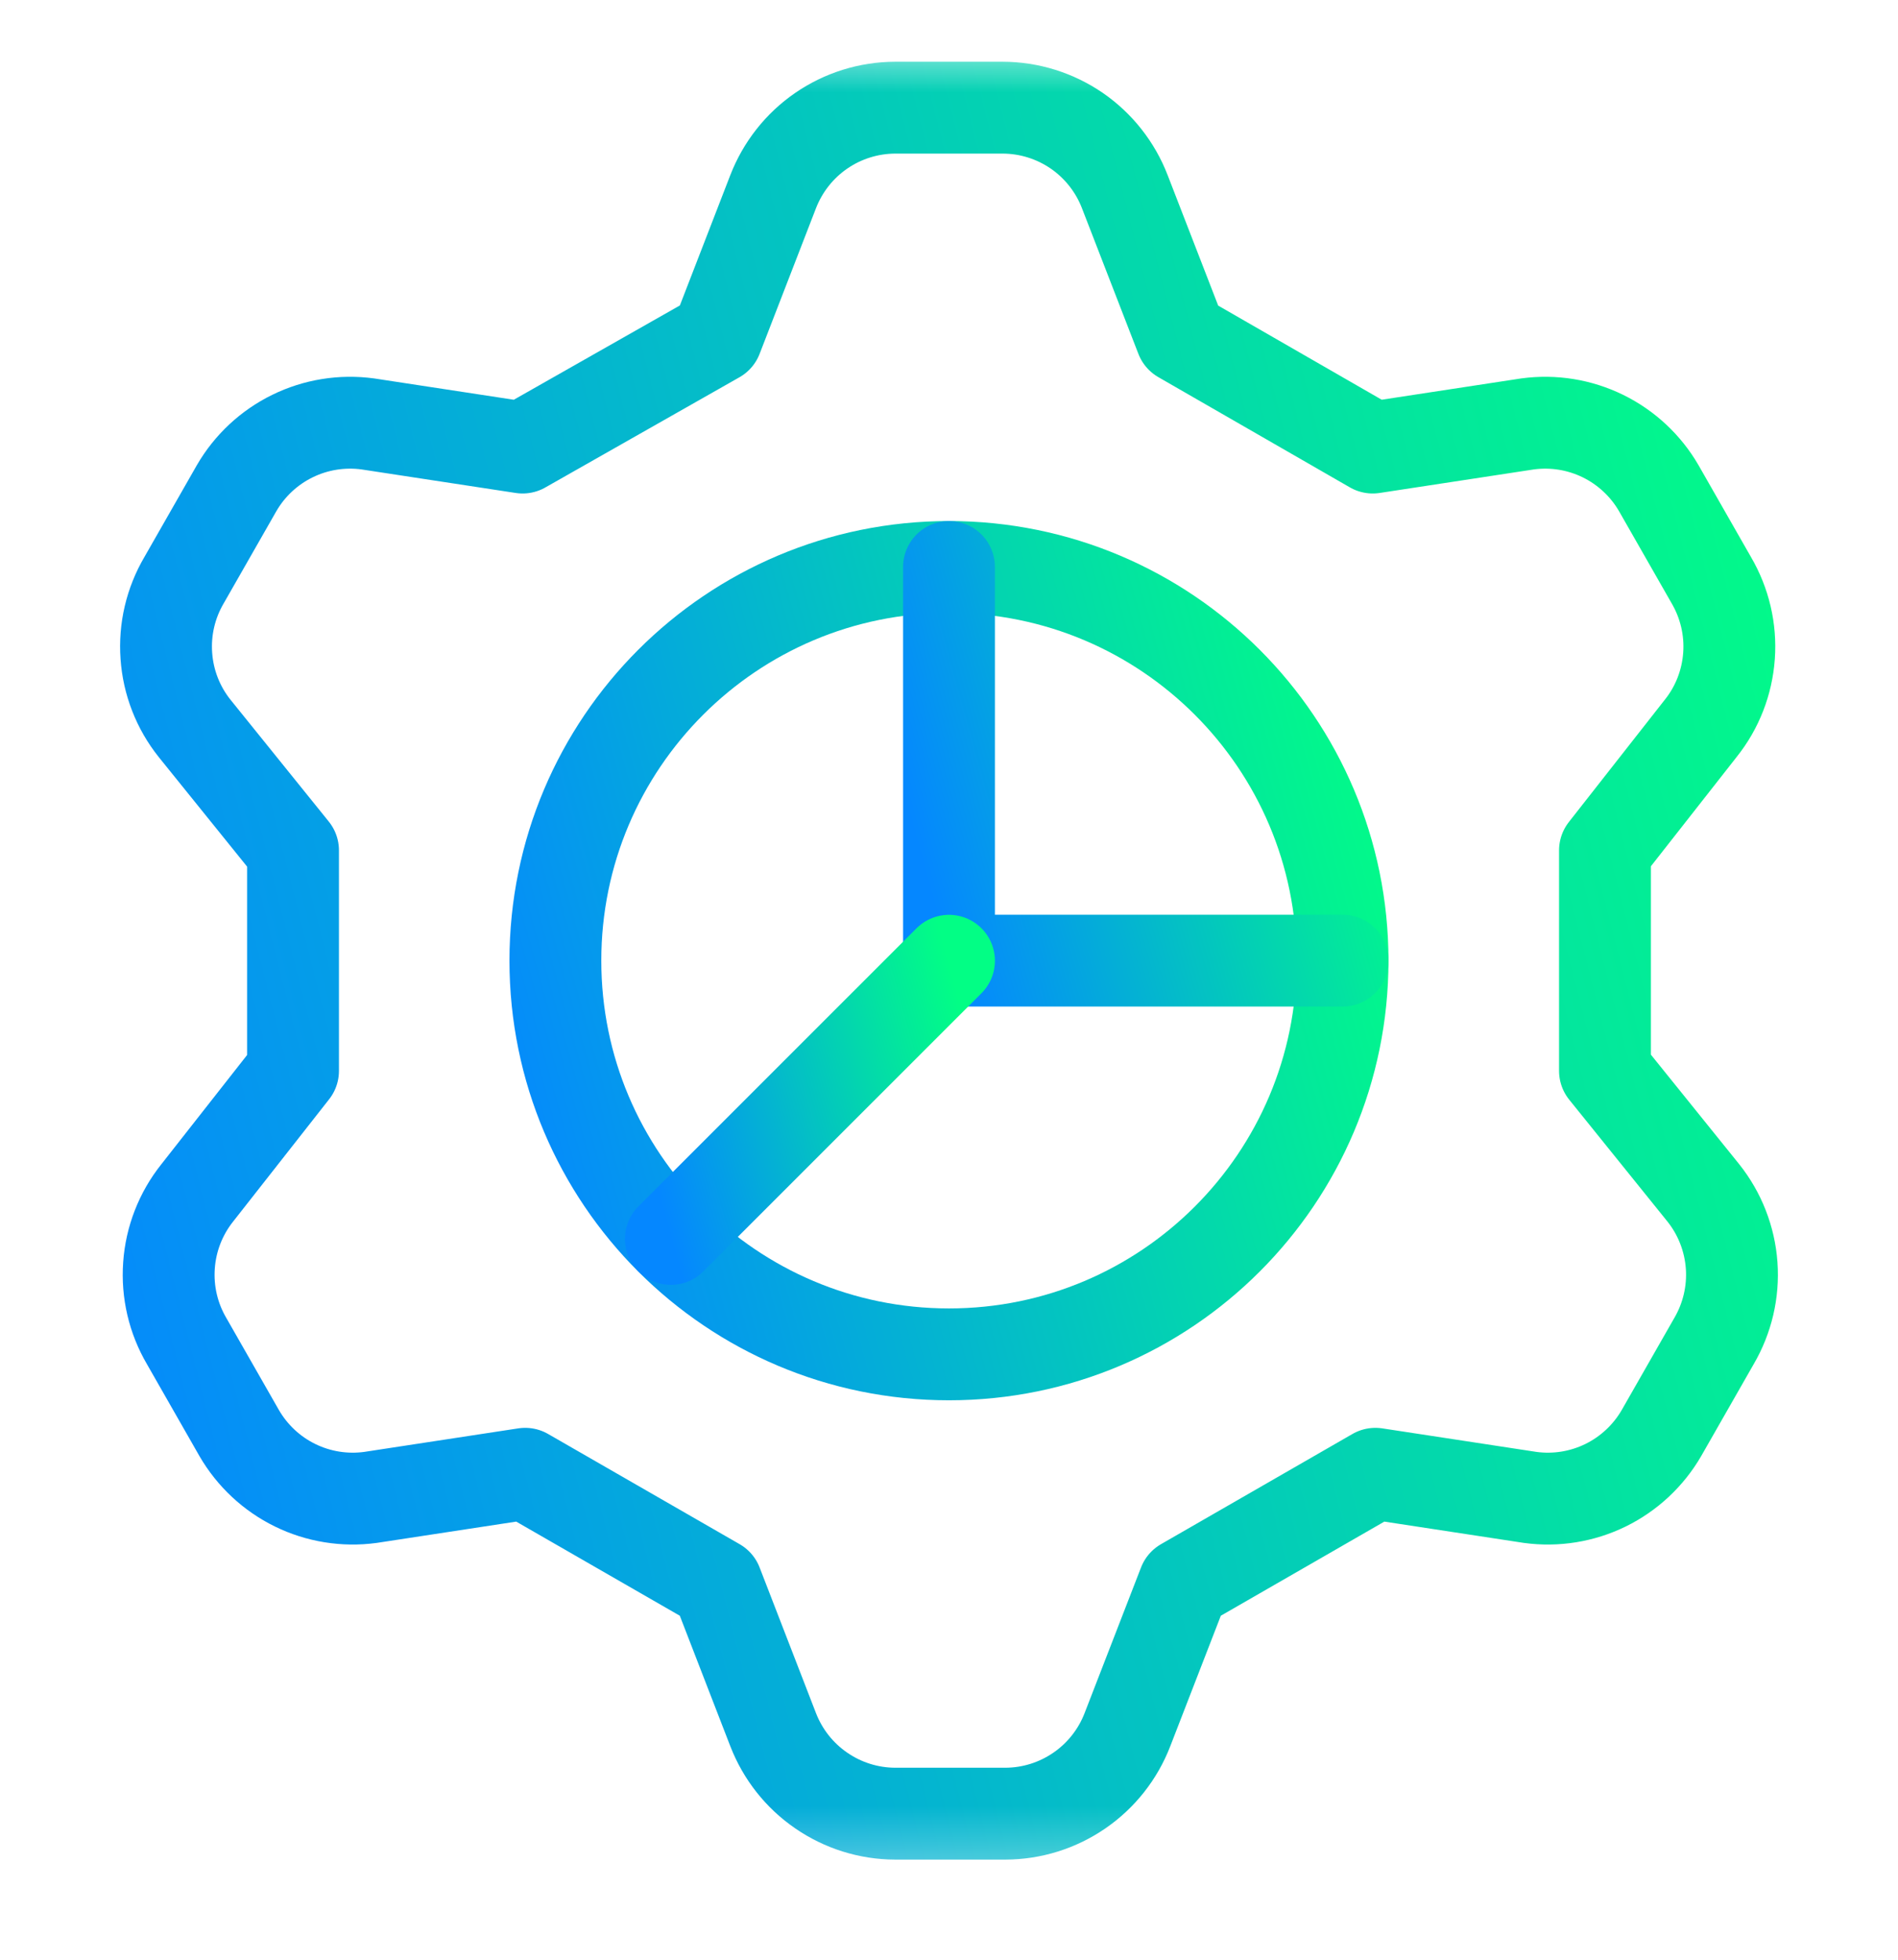 <svg width="31" height="32" viewBox="0 0 31 32" fill="none" xmlns="http://www.w3.org/2000/svg">
<mask id="mask0_45_119" style="mask-type:luminance" maskUnits="userSpaceOnUse" x="0" y="0" width="31" height="31">
<path d="M30.5 0.688H0.5V30.688H30.5V0.688Z" fill="white"/>
</mask>
<g mask="url(#mask0_45_119)">
<path d="M11.707 5.508L12.628 3.129C12.784 2.727 13.057 2.38 13.413 2.135C13.768 1.891 14.19 1.759 14.621 1.758H16.378C16.81 1.759 17.231 1.891 17.587 2.135C17.942 2.38 18.216 2.727 18.371 3.129L19.293 5.508L22.421 7.308L24.95 6.922C25.371 6.865 25.799 6.934 26.181 7.121C26.562 7.308 26.88 7.604 27.093 7.972L27.95 9.472C28.169 9.846 28.271 10.277 28.24 10.709C28.209 11.142 28.049 11.555 27.778 11.893L26.214 13.886V17.486L27.821 19.479C28.091 19.818 28.252 20.231 28.283 20.663C28.314 21.096 28.212 21.527 27.993 21.901L27.136 23.401C26.923 23.768 26.605 24.065 26.224 24.252C25.842 24.439 25.414 24.508 24.993 24.451L22.464 24.065L19.336 25.865L18.414 28.244C18.259 28.646 17.985 28.993 17.63 29.237C17.274 29.482 16.853 29.614 16.421 29.615H14.621C14.19 29.614 13.768 29.482 13.413 29.237C13.057 28.993 12.784 28.646 12.628 28.244L11.707 25.865L8.578 24.065L6.05 24.451C5.629 24.508 5.2 24.439 4.819 24.252C4.437 24.065 4.12 23.768 3.907 23.401L3.05 21.901C2.83 21.527 2.729 21.096 2.76 20.663C2.79 20.231 2.951 19.818 3.221 19.479L4.786 17.486V13.886L3.178 11.893C2.908 11.555 2.747 11.142 2.717 10.709C2.686 10.277 2.787 9.846 3.007 9.472L3.864 7.972C4.077 7.604 4.394 7.308 4.776 7.121C5.157 6.934 5.586 6.865 6.007 6.922L8.536 7.308L11.707 5.508Z" stroke="url(#paint0_linear_45_119)" stroke-width="1.5" stroke-linecap="round" stroke-linejoin="round"/>
<path d="M15.5 22.115C19.05 22.115 21.928 19.237 21.928 15.686C21.928 12.136 19.05 9.258 15.5 9.258C11.95 9.258 9.071 12.136 9.071 15.686C9.071 19.237 11.95 22.115 15.5 22.115Z" stroke="url(#paint1_linear_45_119)" stroke-width="1.5" stroke-linecap="round" stroke-linejoin="round"/>
<path d="M15.5 9.258V15.686H21.929" stroke="url(#paint2_linear_45_119)" stroke-width="1.5" stroke-linecap="round" stroke-linejoin="round"/>
<path d="M15.5 15.688L10.957 20.23" stroke="url(#paint3_linear_45_119)" stroke-width="1.5" stroke-linecap="round" stroke-linejoin="round"/>
</g>
<defs>
<linearGradient id="paint0_linear_45_119" x1="28.282" y1="1.777" x2="-2.379" y2="9.56" gradientUnits="userSpaceOnUse">
<stop stop-color="#02FE85"/>
<stop offset="1" stop-color="#0587FF"/>
</linearGradient>
<linearGradient id="paint1_linear_45_119" x1="21.925" y1="9.266" x2="6.684" y2="13.48" gradientUnits="userSpaceOnUse">
<stop stop-color="#02FE85"/>
<stop offset="1" stop-color="#0587FF"/>
</linearGradient>
<linearGradient id="paint2_linear_45_119" x1="21.927" y1="9.262" x2="14.307" y2="11.369" gradientUnits="userSpaceOnUse">
<stop stop-color="#02FE85"/>
<stop offset="1" stop-color="#0587FF"/>
</linearGradient>
<linearGradient id="paint3_linear_45_119" x1="15.499" y1="15.691" x2="10.114" y2="17.18" gradientUnits="userSpaceOnUse">
<stop stop-color="#02FE85"/>
<stop offset="1" stop-color="#0587FF"/>
</linearGradient>
</defs>
</svg>
